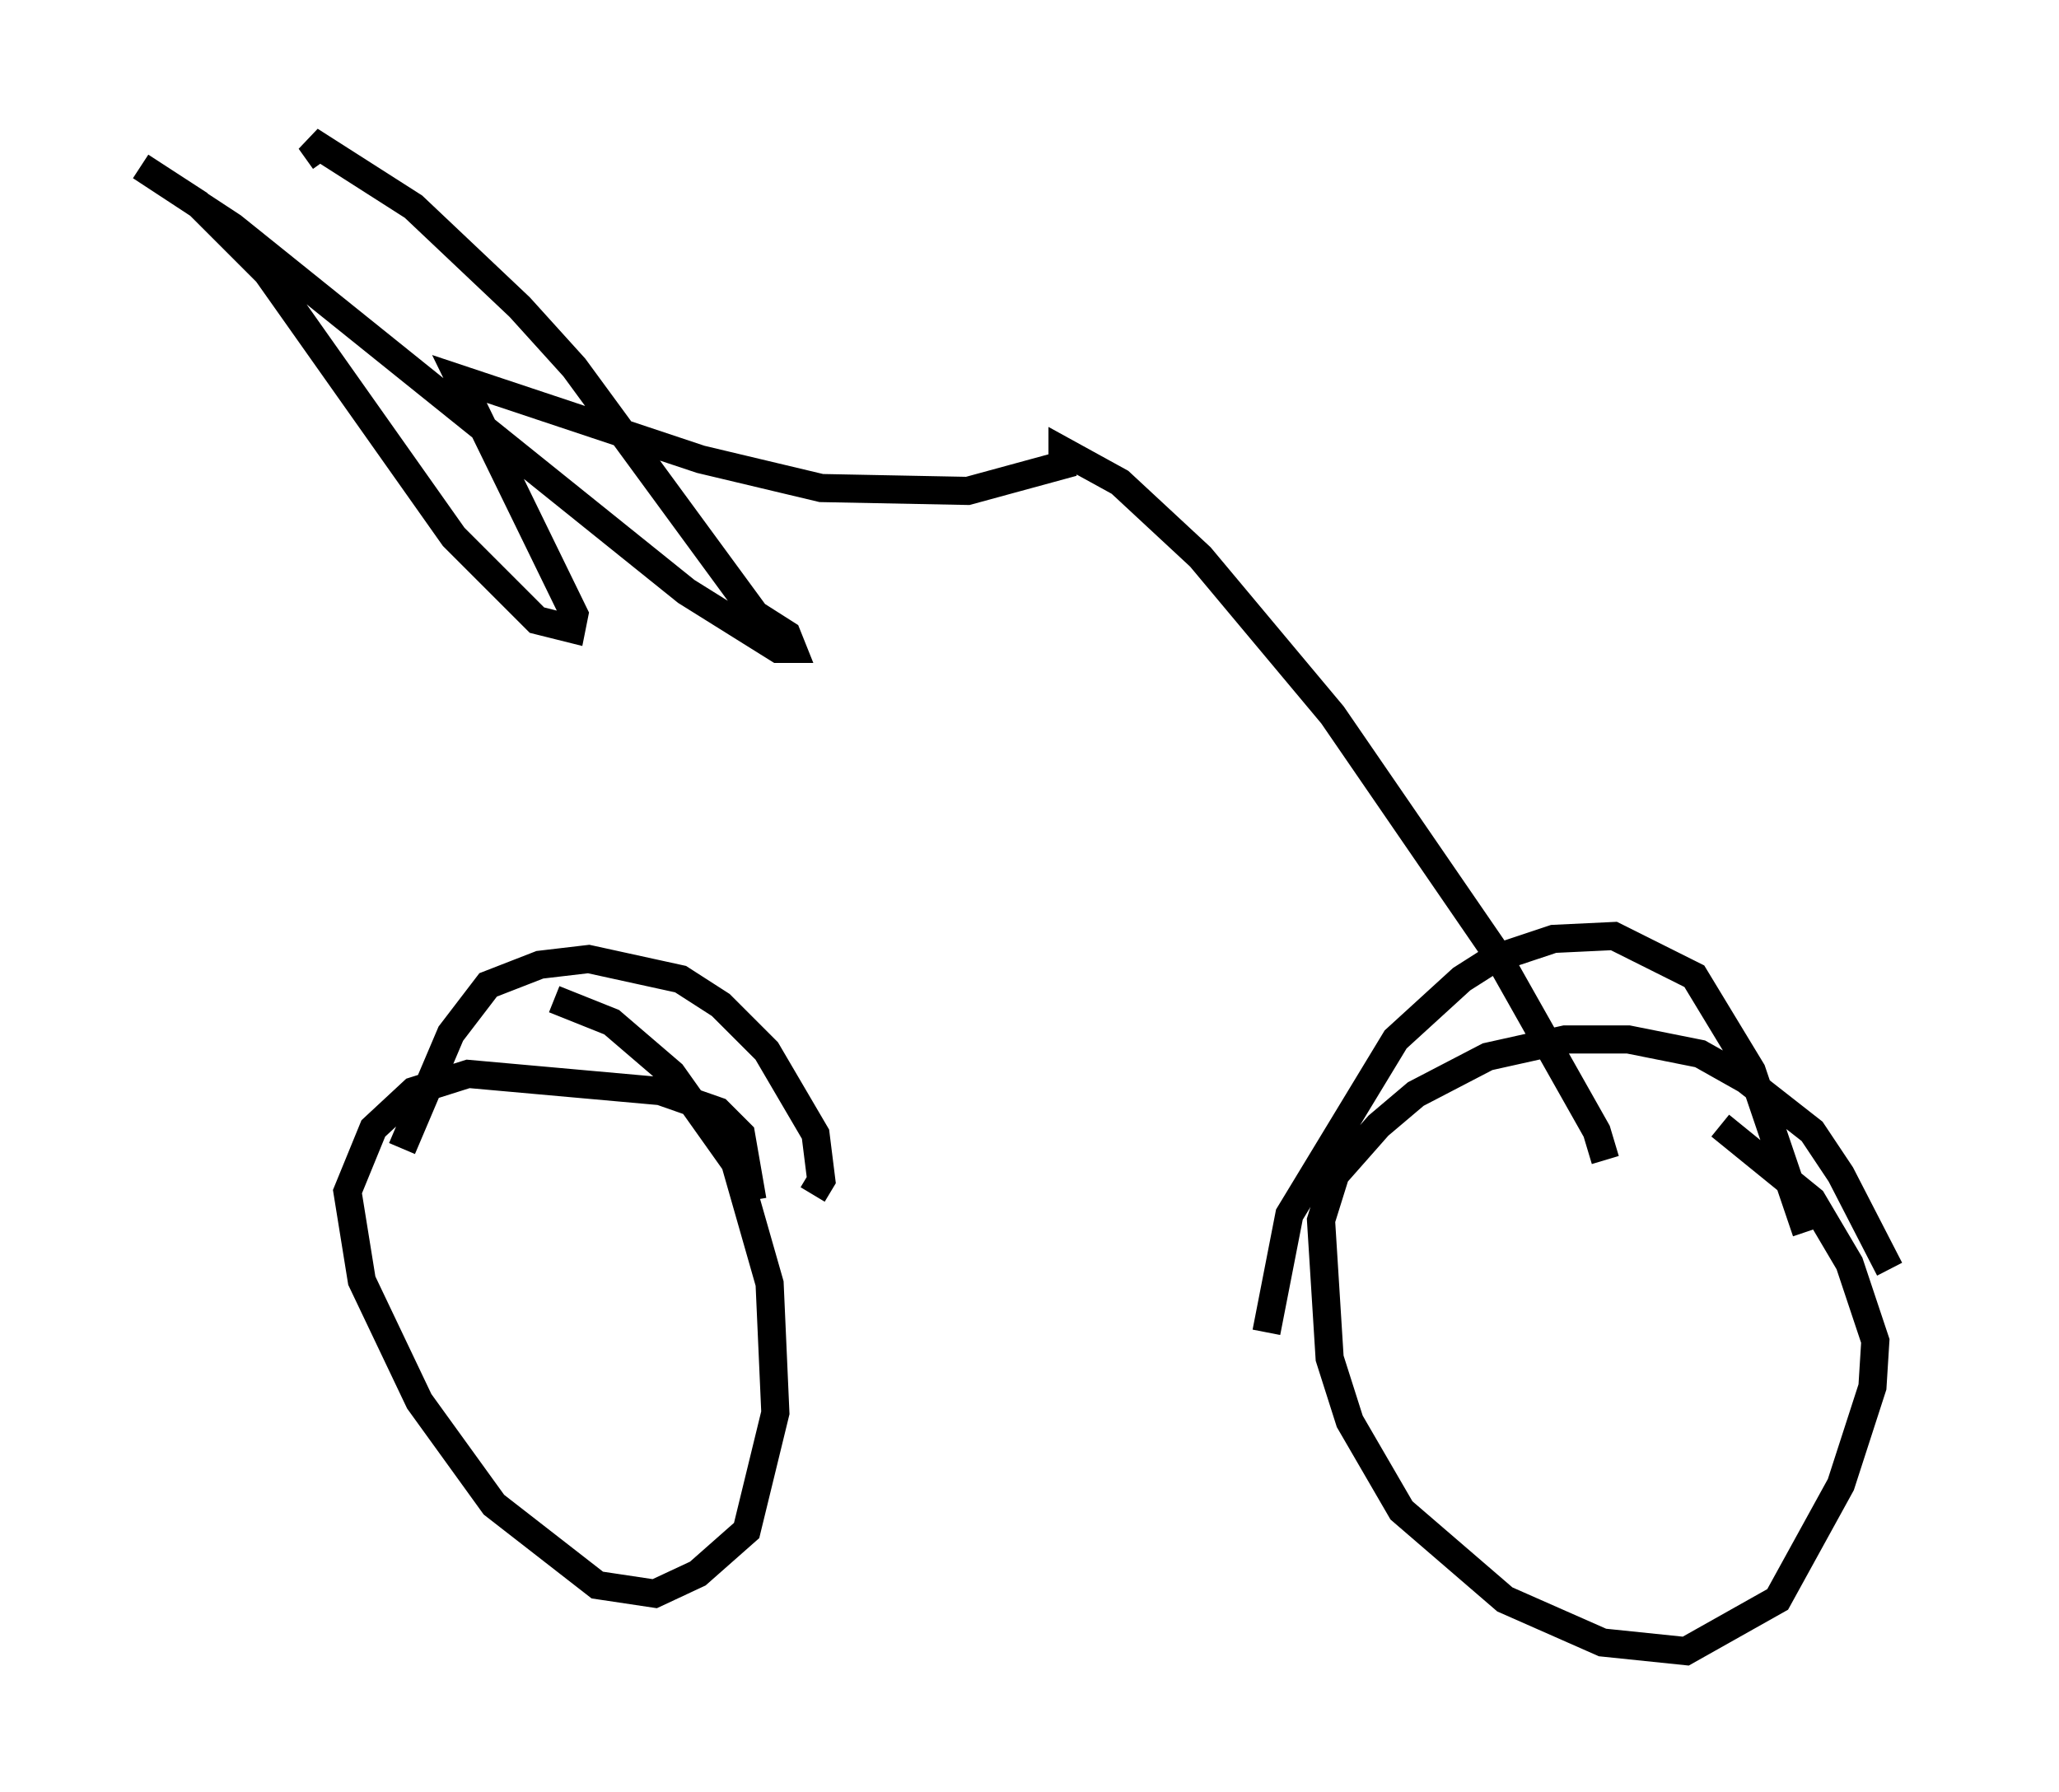<?xml version="1.0" encoding="utf-8" ?>
<svg baseProfile="full" height="63.696" version="1.1" width="73.19" xmlns="http://www.w3.org/2000/svg" xmlns:ev="http://www.w3.org/2001/xml-events" xmlns:xlink="http://www.w3.org/1999/xlink"><defs /><rect fill="white" height="63.696" width="73.19" x="0" y="0" /><path d="M68.19, 48.998 m-1.021, -3.879 l-1.735, -3.369 -1.021, -1.531 l-2.348, -1.838 -1.633, -0.919 l-2.552, -0.51 -2.246, 0.0 l-2.756, 0.613 -2.552, 1.327 l-1.327, 1.123 -1.531, 1.735 l-0.51, 1.633 0.306, 4.9 l0.715, 2.246 1.838, 3.165 l3.675, 3.165 3.471, 1.531 l2.96, 0.306 3.267, -1.838 l2.246, -4.083 1.123, -3.471 l0.102, -1.633 -0.919, -2.756 l-1.327, -2.246 -3.267, -2.654 m-34.402, 2.654 l-0.408, -2.348 -0.817, -0.817 l-2.042, -0.715 -6.84, -0.613 l-1.94, 0.613 -1.429, 1.327 l-0.919, 2.246 0.51, 3.165 l2.042, 4.288 2.654, 3.675 l3.675, 2.858 2.042, 0.306 l1.531, -0.715 1.735, -1.531 l1.021, -4.185 -0.204, -4.594 l-1.225, -4.288 -2.246, -3.165 l-2.144, -1.838 -2.042, -0.817 m44.509, 8.269 l-1.94, -5.717 -2.042, -3.369 l-2.858, -1.429 -2.144, 0.102 l-2.144, 0.715 -1.123, 0.715 l-2.348, 2.144 -3.777, 6.227 l-0.817, 4.185 m-16.129, -4.9 l0.306, -0.51 -0.204, -1.633 l-1.735, -2.96 -1.633, -1.633 l-1.429, -0.919 -3.267, -0.715 l-1.735, 0.204 -1.838, 0.715 l-1.327, 1.735 -1.735, 4.083 m42.773, 0.408 l-0.306, -1.021 -3.573, -6.329 l-5.819, -8.473 -4.696, -5.615 l-2.858, -2.654 -2.042, -1.123 l0.0, 0.51 -3.369, 0.919 l-5.206, -0.102 -4.288, -1.021 l-8.575, -2.858 4.083, 8.371 l-0.102, 0.51 -1.225, -0.306 l-2.96, -2.96 -6.635, -9.392 l-2.45, -2.45 -2.042, -1.327 l3.267, 2.144 16.129, 12.965 l3.267, 2.042 0.51, 0.0 l-0.204, -0.51 -1.123, -0.715 l-6.431, -8.779 -1.94, -2.144 l-3.777, -3.573 -3.675, -2.348 l0.51, 0.715 " fill="none" stroke="black" stroke-width="1" /></svg>